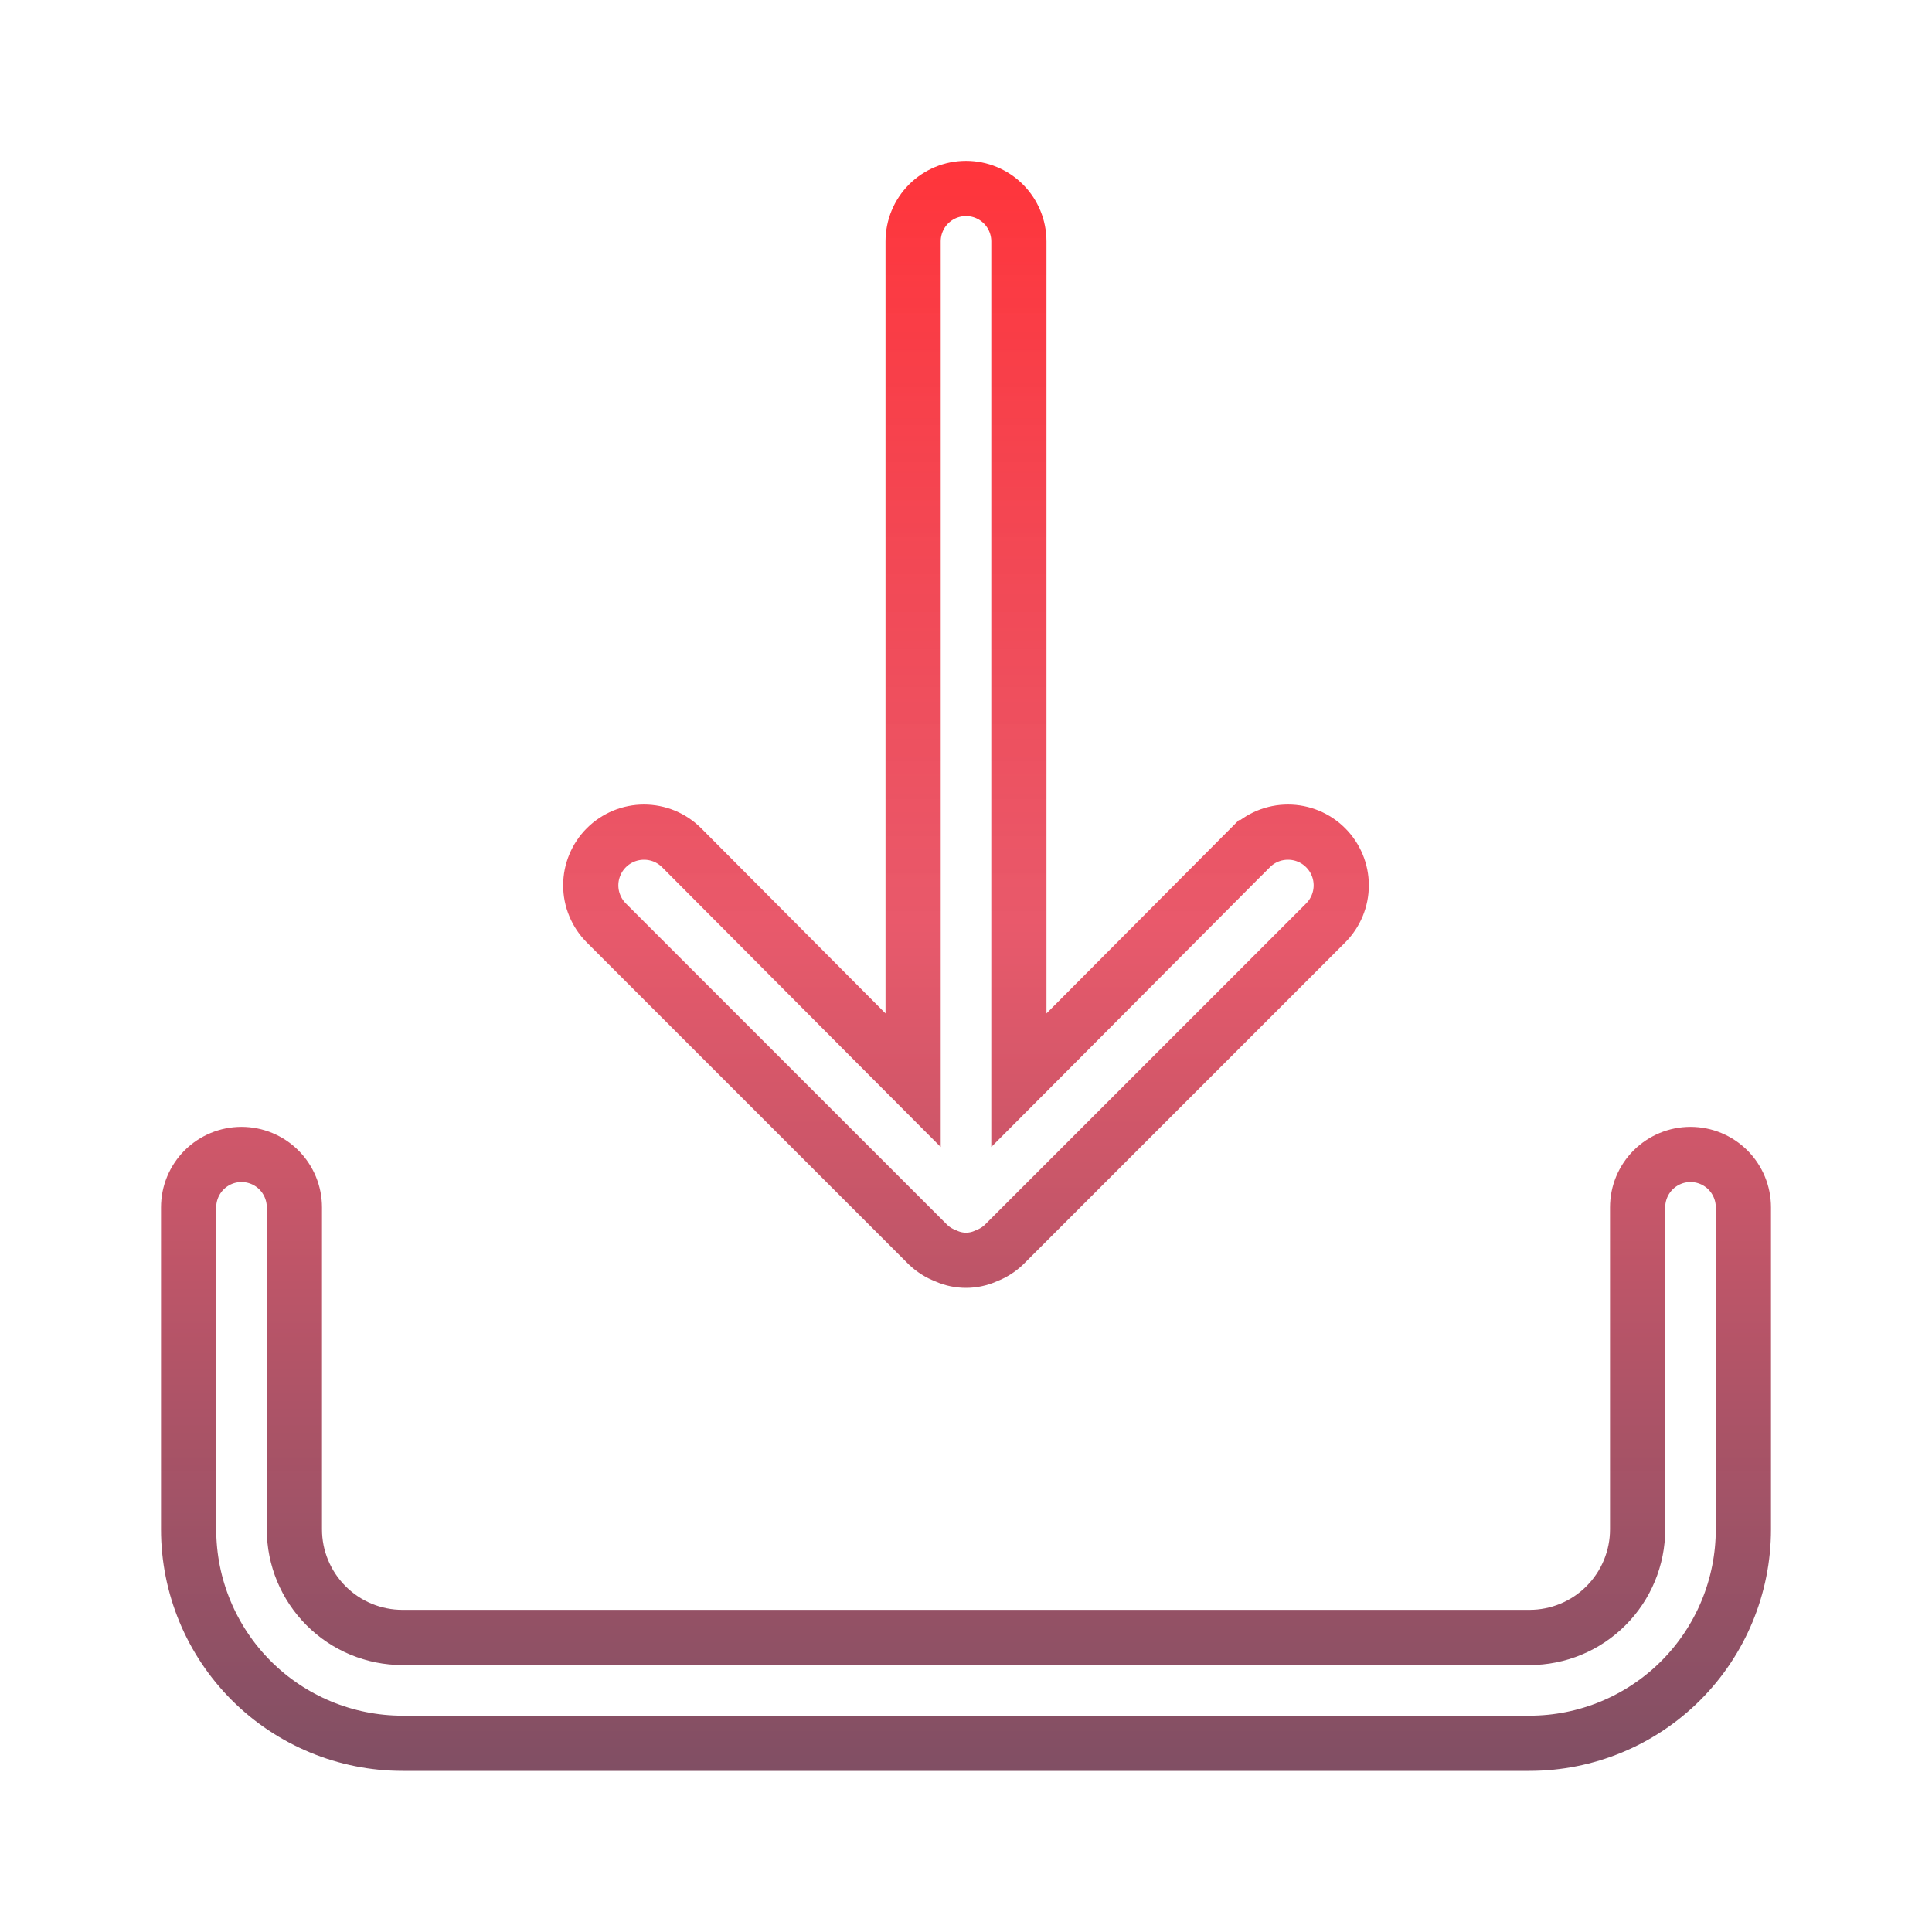 <svg width="35" height="35" viewBox="0 0 35 35" fill="none" xmlns="http://www.w3.org/2000/svg">
<path d="M17.148 22.757L17.137 22.752L17.127 22.748C17.011 22.703 16.904 22.636 16.814 22.55L10.985 16.721C10.895 16.631 10.824 16.525 10.776 16.408C10.727 16.291 10.702 16.166 10.702 16.039C10.702 15.912 10.727 15.787 10.776 15.67C10.824 15.553 10.895 15.447 10.985 15.357C11.074 15.268 11.181 15.197 11.298 15.148C11.415 15.1 11.54 15.075 11.667 15.075C11.793 15.075 11.919 15.1 12.036 15.148C12.153 15.197 12.259 15.268 12.348 15.357C12.348 15.357 12.348 15.357 12.348 15.357L15.687 18.711L16.542 19.569V18.358V4.372C16.542 4.118 16.643 3.874 16.822 3.695C17.002 3.515 17.246 3.414 17.5 3.414C17.754 3.414 17.998 3.515 18.178 3.695C18.357 3.874 18.458 4.118 18.458 4.372V18.358V19.569L19.313 18.711L22.651 15.357C22.651 15.357 22.652 15.357 22.652 15.357C22.832 15.176 23.078 15.075 23.333 15.075C23.589 15.075 23.834 15.176 24.015 15.357C24.196 15.538 24.298 15.783 24.298 16.039C24.298 16.295 24.196 16.54 24.015 16.721L18.186 22.55C18.096 22.636 17.989 22.703 17.873 22.748L17.863 22.752L17.852 22.757C17.741 22.806 17.621 22.831 17.5 22.831C17.379 22.831 17.259 22.806 17.148 22.757ZM29.947 21.195C30.127 21.015 30.371 20.914 30.625 20.914C30.879 20.914 31.123 21.015 31.303 21.195C31.482 21.375 31.583 21.618 31.583 21.872V27.706C31.583 28.733 31.175 29.719 30.448 30.446C29.722 31.172 28.736 31.581 27.708 31.581H7.292C6.264 31.581 5.278 31.172 4.552 30.446C3.825 29.719 3.417 28.733 3.417 27.706V21.872C3.417 21.618 3.518 21.375 3.697 21.195C3.877 21.015 4.121 20.914 4.375 20.914C4.629 20.914 4.873 21.015 5.053 21.195C5.232 21.375 5.333 21.618 5.333 21.872V27.706C5.333 28.225 5.54 28.723 5.907 29.09C6.274 29.458 6.772 29.664 7.292 29.664H27.708C28.228 29.664 28.726 29.458 29.093 29.09C29.46 28.723 29.667 28.225 29.667 27.706V21.872C29.667 21.618 29.768 21.375 29.947 21.195Z" stroke="url(#paint0_linear_33_18)"/>
<defs>
<linearGradient id="paint0_linear_33_18" x1="17.5" y1="2.914" x2="17.5" y2="32.081" gradientUnits="userSpaceOnUse">
<stop stop-color="#FF050D" stop-opacity="0.81"/>
<stop offset="0.474" stop-color="#E01C34" stop-opacity="0.73"/>
<stop offset="1" stop-color="#500B28" stop-opacity="0.72"/>
</linearGradient>
</defs>
</svg>
